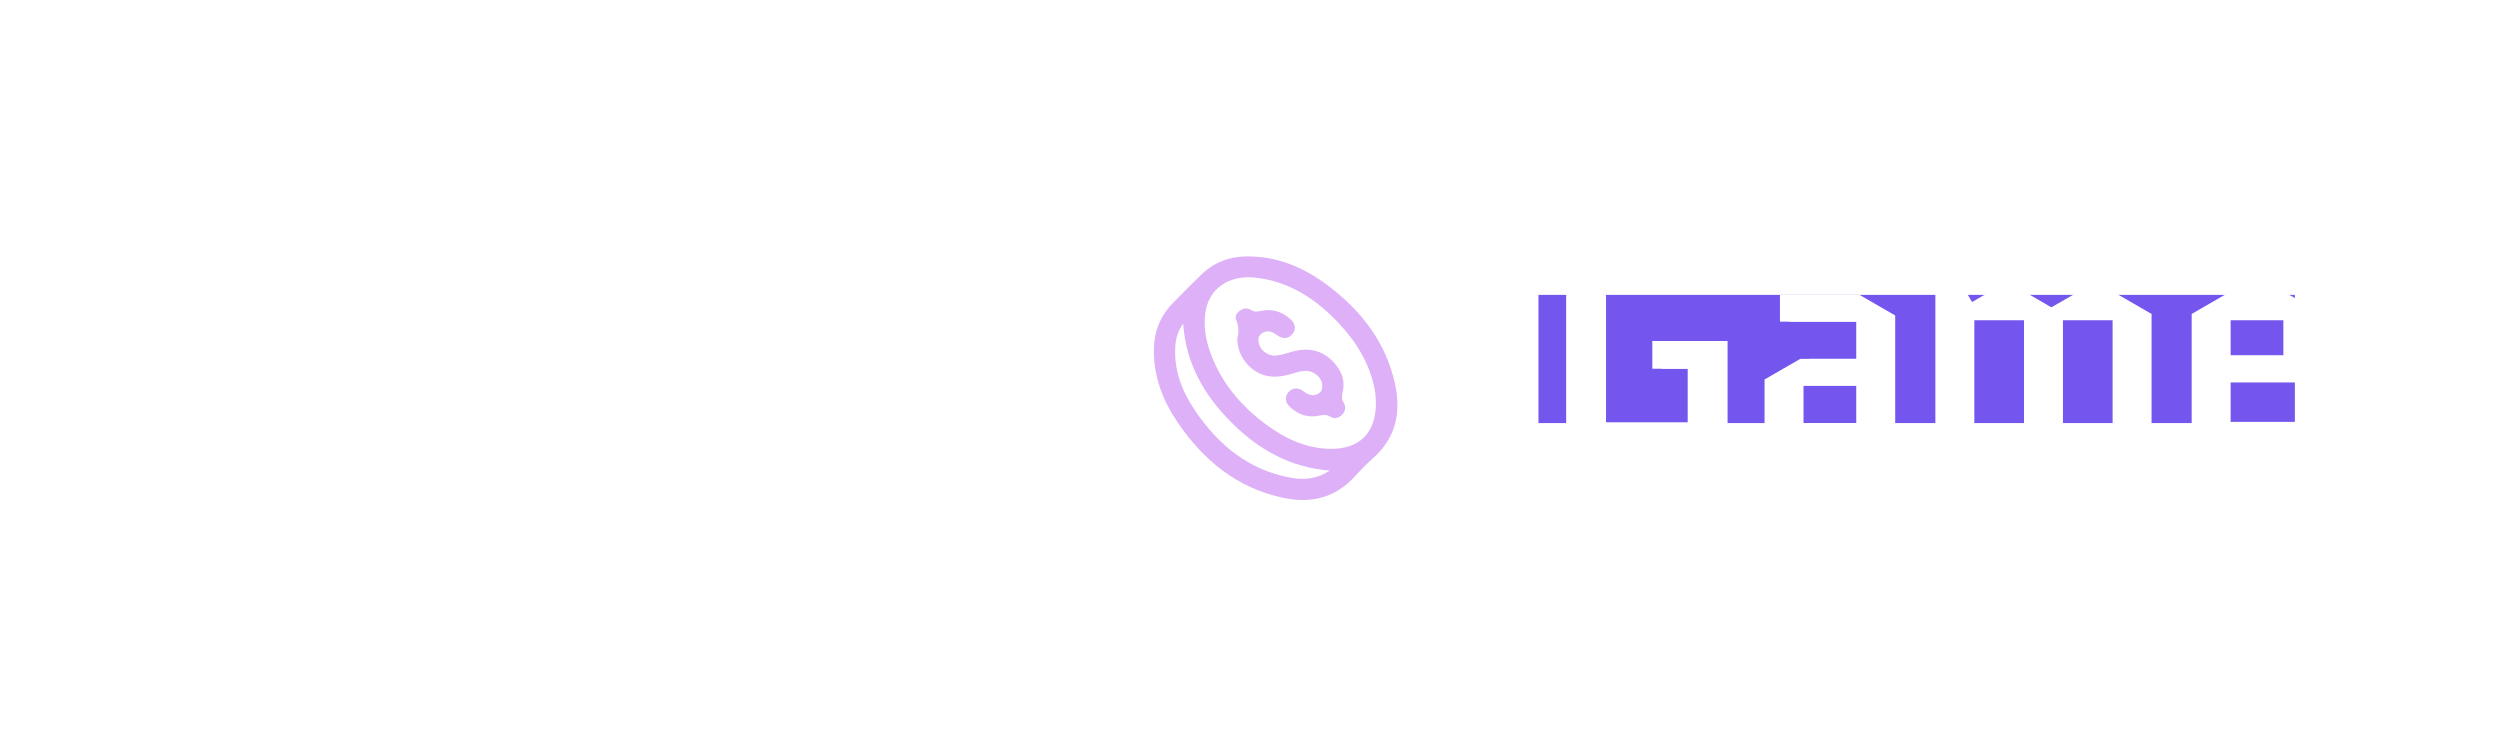 <svg width="195" height="59" viewBox="0 0 195 59" fill="none" xmlns="http://www.w3.org/2000/svg">
<g filter="url(#filter0_f_303_3145)">
<path d="M97.501 20.003C99.835 20.04 101.85 20.953 103.666 22.338C106.219 24.285 108.098 26.721 108.806 29.921C109.297 32.14 108.9 34.129 107.124 35.713C106.606 36.175 106.118 36.675 105.649 37.187C104.136 38.841 102.245 39.279 100.133 38.84C96.507 38.085 93.859 35.906 91.83 32.907C90.708 31.249 90.007 29.424 90 27.388C89.995 25.935 90.472 24.661 91.505 23.617C92.22 22.894 92.937 22.171 93.663 21.458C94.727 20.415 96.017 19.957 97.501 20.003ZM107.32 31.46C107.302 31.149 107.307 30.779 107.235 30.408C106.853 28.43 105.867 26.768 104.521 25.315C102.711 23.362 100.588 21.93 97.861 21.649C95.93 21.45 94.188 22.452 93.988 24.608C93.907 25.49 94.027 26.333 94.292 27.159C95.094 29.658 96.683 31.583 98.763 33.118C100.261 34.222 101.901 34.999 103.817 35.009C106.054 35.02 107.316 33.763 107.32 31.46ZM103.727 36.708C100.569 36.455 98.106 35.019 96.012 32.912C93.926 30.813 92.498 28.356 92.287 25.241C91.878 25.818 91.719 26.379 91.677 26.98C91.546 28.844 92.179 30.49 93.193 31.994C95.032 34.718 97.422 36.699 100.76 37.276C101.753 37.447 102.735 37.353 103.727 36.708Z" fill="white"/>
<path d="M96.509 26.397C96.626 26.002 96.656 25.493 96.42 24.967C96.301 24.699 96.463 24.399 96.726 24.219C97.002 24.029 97.312 24.004 97.588 24.182C97.83 24.337 98.046 24.322 98.306 24.262C99.218 24.052 100.02 24.3 100.694 24.934C101.069 25.288 101.092 25.722 100.797 26.069C100.505 26.414 100.066 26.471 99.661 26.17C99.263 25.874 98.853 25.694 98.409 26.01C98.083 26.242 98.128 26.612 98.239 26.942C98.386 27.383 99.009 27.791 99.492 27.739C99.86 27.7 100.225 27.604 100.578 27.491C101.926 27.062 103.129 27.234 104.097 28.337C104.677 28.997 104.941 29.762 104.718 30.643C104.649 30.917 104.647 31.152 104.806 31.41C105.002 31.729 104.951 32.068 104.685 32.344C104.42 32.619 104.079 32.709 103.762 32.501C103.465 32.306 103.198 32.354 102.896 32.419C102.011 32.613 101.254 32.334 100.61 31.735C100.228 31.38 100.202 30.951 100.492 30.601C100.778 30.258 101.229 30.194 101.63 30.492C102.01 30.774 102.392 30.964 102.84 30.699C103.169 30.505 103.171 30.164 103.103 29.836C103.016 29.421 102.488 28.991 102.03 28.939C101.632 28.893 101.258 29.006 100.884 29.119C100.264 29.305 99.639 29.444 98.984 29.348C97.628 29.147 96.502 27.871 96.509 26.397Z" fill="white"/>
</g>
<g filter="url(#filter1_f_303_3145)">
<rect x="120" y="23" width="59" height="10" fill="#7455EE"/>
</g>
<g filter="url(#filter2_d_303_3145)">
<path d="M128.88 28.76V26.6H134.04V33.512L131.256 35.12H124.944L122.16 33.512V19.688L124.944 18.08H131.256L134.04 19.688V22.4H131.64V20.24H124.56V32.96H131.64V28.76H128.88ZM139.963 30.08V33.032H144.787V30.08H139.963ZM140.419 35.12L137.635 33.512V29.6L140.419 27.992H144.787V25.088H138.835V23H144.331L147.115 24.608V35.12H146.491L144.787 34.136L143.083 35.12H140.419ZM167.111 24.488V35H164.783V24.968H160.199V35H157.871V24.968H153.287V35H150.959V22.88H152.711L153.287 23.864L154.991 22.88H157.415L159.647 24.176L161.903 22.88H164.327L167.111 24.488ZM180.431 32.912V35H173.735L170.951 33.392V24.488L173.735 22.88H177.647L180.431 24.488V29.816H173.279V32.912H180.431ZM173.279 24.968V27.728H178.103V24.968H173.279Z" fill="white"/>
</g>
<g filter="url(#filter3_d_303_3145)">
<path d="M18.8 35V21.32H18.752L13.808 35H11.408L6.488 21.32H6.44V35H4.16V18.2H7.544L12.584 32.216H12.632L17.696 18.2H21.08V35H18.8ZM35.354 33.512L32.57 35.12H27.938L25.154 33.512V24.488L27.938 22.88H32.57L35.354 24.488V33.512ZM27.482 24.968V33.032H33.026V24.968H27.482ZM49.393 24.488V35H47.065V24.968H41.521V35H39.193V22.88H40.945L41.521 23.864L43.225 22.88H46.609L49.393 24.488ZM62.712 32.912V35H56.017L53.233 33.392V24.488L56.017 22.88H59.928L62.712 24.488V29.816H55.56V32.912H62.712ZM55.56 24.968V27.728H60.385V24.968H55.56ZM67.649 39.8L69.737 34.448L65.105 23H67.433L70.841 31.544H70.889L74.273 23H76.601L69.929 39.8H67.649Z" fill="white"/>
</g>
<path d="M18.8 35V21.32H18.752L13.808 35H11.408L6.488 21.32H6.44V35H4.16V18.2H7.544L12.584 32.216H12.632L17.696 18.2H21.08V35H18.8ZM35.354 33.512L32.57 35.12H27.938L25.154 33.512V24.488L27.938 22.88H32.57L35.354 24.488V33.512ZM27.482 24.968V33.032H33.026V24.968H27.482ZM49.393 24.488V35H47.065V24.968H41.521V35H39.193V22.88H40.945L41.521 23.864L43.225 22.88H46.609L49.393 24.488ZM62.712 32.912V35H56.017L53.233 33.392V24.488L56.017 22.88H59.928L62.712 24.488V29.816H55.56V32.912H62.712ZM55.56 24.968V27.728H60.385V24.968H55.56ZM67.649 39.8L69.737 34.448L65.105 23H67.433L70.841 31.544H70.889L74.273 23H76.601L69.929 39.8H67.649ZM129.591 28.76V26.6H134.751V33.512L131.967 35.12H125.655L122.871 33.512V19.688L125.655 18.08H131.967L134.751 19.688V22.4H132.351V20.24H125.271V32.96H132.351V28.76H129.591ZM140.674 30.08V33.032H145.498V30.08H140.674ZM141.13 35.12L138.346 33.512V29.6L141.13 27.992H145.498V25.088H139.546V23H145.042L147.826 24.608V35.12H147.202L145.498 34.136L143.794 35.12H141.13ZM167.822 24.488V35H165.494V24.968H160.91V35H158.582V24.968H153.998V35H151.67V22.88H153.422L153.998 23.864L155.702 22.88H158.126L160.358 24.176L162.614 22.88H165.038L167.822 24.488ZM181.142 32.912V35H174.446L171.662 33.392V24.488L174.446 22.88H178.358L181.142 24.488V29.816H173.99V32.912H181.142ZM173.99 24.968V27.728H178.814V24.968H173.99Z" fill="white"/>
<g filter="url(#filter4_d_303_3145)">
<path d="M97.501 20.003C99.835 20.04 101.85 20.953 103.666 22.338C106.219 24.285 108.098 26.721 108.806 29.921C109.297 32.14 108.9 34.129 107.124 35.713C106.606 36.175 106.118 36.675 105.649 37.187C104.136 38.841 102.245 39.279 100.133 38.84C96.507 38.085 93.859 35.906 91.83 32.907C90.708 31.249 90.007 29.424 90 27.388C89.995 25.935 90.472 24.661 91.505 23.617C92.22 22.894 92.937 22.171 93.663 21.458C94.727 20.415 96.017 19.957 97.501 20.003ZM107.32 31.46C107.302 31.149 107.307 30.779 107.235 30.408C106.853 28.43 105.867 26.768 104.521 25.315C102.711 23.362 100.588 21.93 97.861 21.649C95.93 21.45 94.188 22.452 93.988 24.608C93.907 25.49 94.027 26.333 94.292 27.159C95.094 29.658 96.683 31.583 98.763 33.118C100.261 34.222 101.901 34.999 103.817 35.009C106.054 35.02 107.316 33.763 107.32 31.46ZM103.727 36.708C100.569 36.455 98.106 35.019 96.012 32.912C93.926 30.813 92.498 28.356 92.287 25.241C91.878 25.818 91.719 26.379 91.677 26.98C91.546 28.844 92.179 30.49 93.193 31.994C95.032 34.718 97.422 36.699 100.76 37.276C101.753 37.447 102.735 37.353 103.727 36.708Z" fill="#DDB0F7"/>
<path d="M96.509 26.397C96.626 26.002 96.656 25.493 96.42 24.967C96.301 24.699 96.463 24.399 96.726 24.219C97.002 24.029 97.312 24.004 97.588 24.182C97.83 24.337 98.046 24.322 98.306 24.262C99.218 24.052 100.02 24.3 100.694 24.934C101.069 25.288 101.092 25.722 100.797 26.069C100.505 26.414 100.066 26.471 99.661 26.17C99.263 25.874 98.853 25.694 98.409 26.01C98.083 26.242 98.128 26.612 98.239 26.942C98.386 27.383 99.009 27.791 99.492 27.739C99.86 27.7 100.225 27.604 100.578 27.491C101.926 27.062 103.129 27.234 104.097 28.337C104.677 28.997 104.941 29.762 104.718 30.643C104.649 30.917 104.647 31.152 104.806 31.41C105.002 31.729 104.951 32.068 104.685 32.344C104.42 32.619 104.079 32.709 103.762 32.501C103.465 32.306 103.198 32.354 102.896 32.419C102.011 32.613 101.254 32.334 100.61 31.735C100.228 31.38 100.202 30.951 100.492 30.601C100.778 30.258 101.229 30.194 101.63 30.492C102.01 30.774 102.392 30.964 102.84 30.699C103.169 30.505 103.171 30.164 103.103 29.836C103.016 29.421 102.488 28.991 102.03 28.939C101.632 28.893 101.258 29.006 100.884 29.119C100.264 29.305 99.639 29.444 98.984 29.348C97.628 29.147 96.502 27.871 96.509 26.397Z" fill="#DDB0F7"/>
</g>
<defs>
<filter id="filter0_f_303_3145" x="70" y="0" width="59" height="59" filterUnits="userSpaceOnUse" color-interpolation-filters="sRGB">
<feFlood flood-opacity="0" result="BackgroundImageFix"/>
<feBlend mode="normal" in="SourceGraphic" in2="BackgroundImageFix" result="shape"/>
<feGaussianBlur stdDeviation="10" result="effect1_foregroundBlur_303_3145"/>
</filter>
<filter id="filter1_f_303_3145" x="104" y="7" width="91" height="42" filterUnits="userSpaceOnUse" color-interpolation-filters="sRGB">
<feFlood flood-opacity="0" result="BackgroundImageFix"/>
<feBlend mode="normal" in="SourceGraphic" in2="BackgroundImageFix" result="shape"/>
<feGaussianBlur stdDeviation="8" result="effect1_foregroundBlur_303_3145"/>
</filter>
<filter id="filter2_d_303_3145" x="119.16" y="15.08" width="64.271" height="23.04" filterUnits="userSpaceOnUse" color-interpolation-filters="sRGB">
<feFlood flood-opacity="0" result="BackgroundImageFix"/>
<feColorMatrix in="SourceAlpha" type="matrix" values="0 0 0 0 0 0 0 0 0 0 0 0 0 0 0 0 0 0 127 0" result="hardAlpha"/>
<feOffset/>
<feGaussianBlur stdDeviation="1.5"/>
<feComposite in2="hardAlpha" operator="out"/>
<feColorMatrix type="matrix" values="0 0 0 0 0.816 0 0 0 0 0.592 0 0 0 0 0.969 0 0 0 1 0"/>
<feBlend mode="normal" in2="BackgroundImageFix" result="effect1_dropShadow_303_3145"/>
<feBlend mode="normal" in="SourceGraphic" in2="effect1_dropShadow_303_3145" result="shape"/>
</filter>
<filter id="filter3_d_303_3145" x="0.16" y="14.2" width="80.441" height="29.6" filterUnits="userSpaceOnUse" color-interpolation-filters="sRGB">
<feFlood flood-opacity="0" result="BackgroundImageFix"/>
<feColorMatrix in="SourceAlpha" type="matrix" values="0 0 0 0 0 0 0 0 0 0 0 0 0 0 0 0 0 0 127 0" result="hardAlpha"/>
<feOffset/>
<feGaussianBlur stdDeviation="2"/>
<feComposite in2="hardAlpha" operator="out"/>
<feColorMatrix type="matrix" values="0 0 0 0 1 0 0 0 0 1 0 0 0 0 1 0 0 0 1 0"/>
<feBlend mode="normal" in2="BackgroundImageFix" result="effect1_dropShadow_303_3145"/>
<feBlend mode="normal" in="SourceGraphic" in2="effect1_dropShadow_303_3145" result="shape"/>
</filter>
<filter id="filter4_d_303_3145" x="87" y="17" width="25" height="25" filterUnits="userSpaceOnUse" color-interpolation-filters="sRGB">
<feFlood flood-opacity="0" result="BackgroundImageFix"/>
<feColorMatrix in="SourceAlpha" type="matrix" values="0 0 0 0 0 0 0 0 0 0 0 0 0 0 0 0 0 0 127 0" result="hardAlpha"/>
<feOffset/>
<feGaussianBlur stdDeviation="1.5"/>
<feComposite in2="hardAlpha" operator="out"/>
<feColorMatrix type="matrix" values="0 0 0 0 0.867 0 0 0 0 0.69 0 0 0 0 0.969 0 0 0 1 0"/>
<feBlend mode="normal" in2="BackgroundImageFix" result="effect1_dropShadow_303_3145"/>
<feBlend mode="normal" in="SourceGraphic" in2="effect1_dropShadow_303_3145" result="shape"/>
</filter>
</defs>
</svg>
